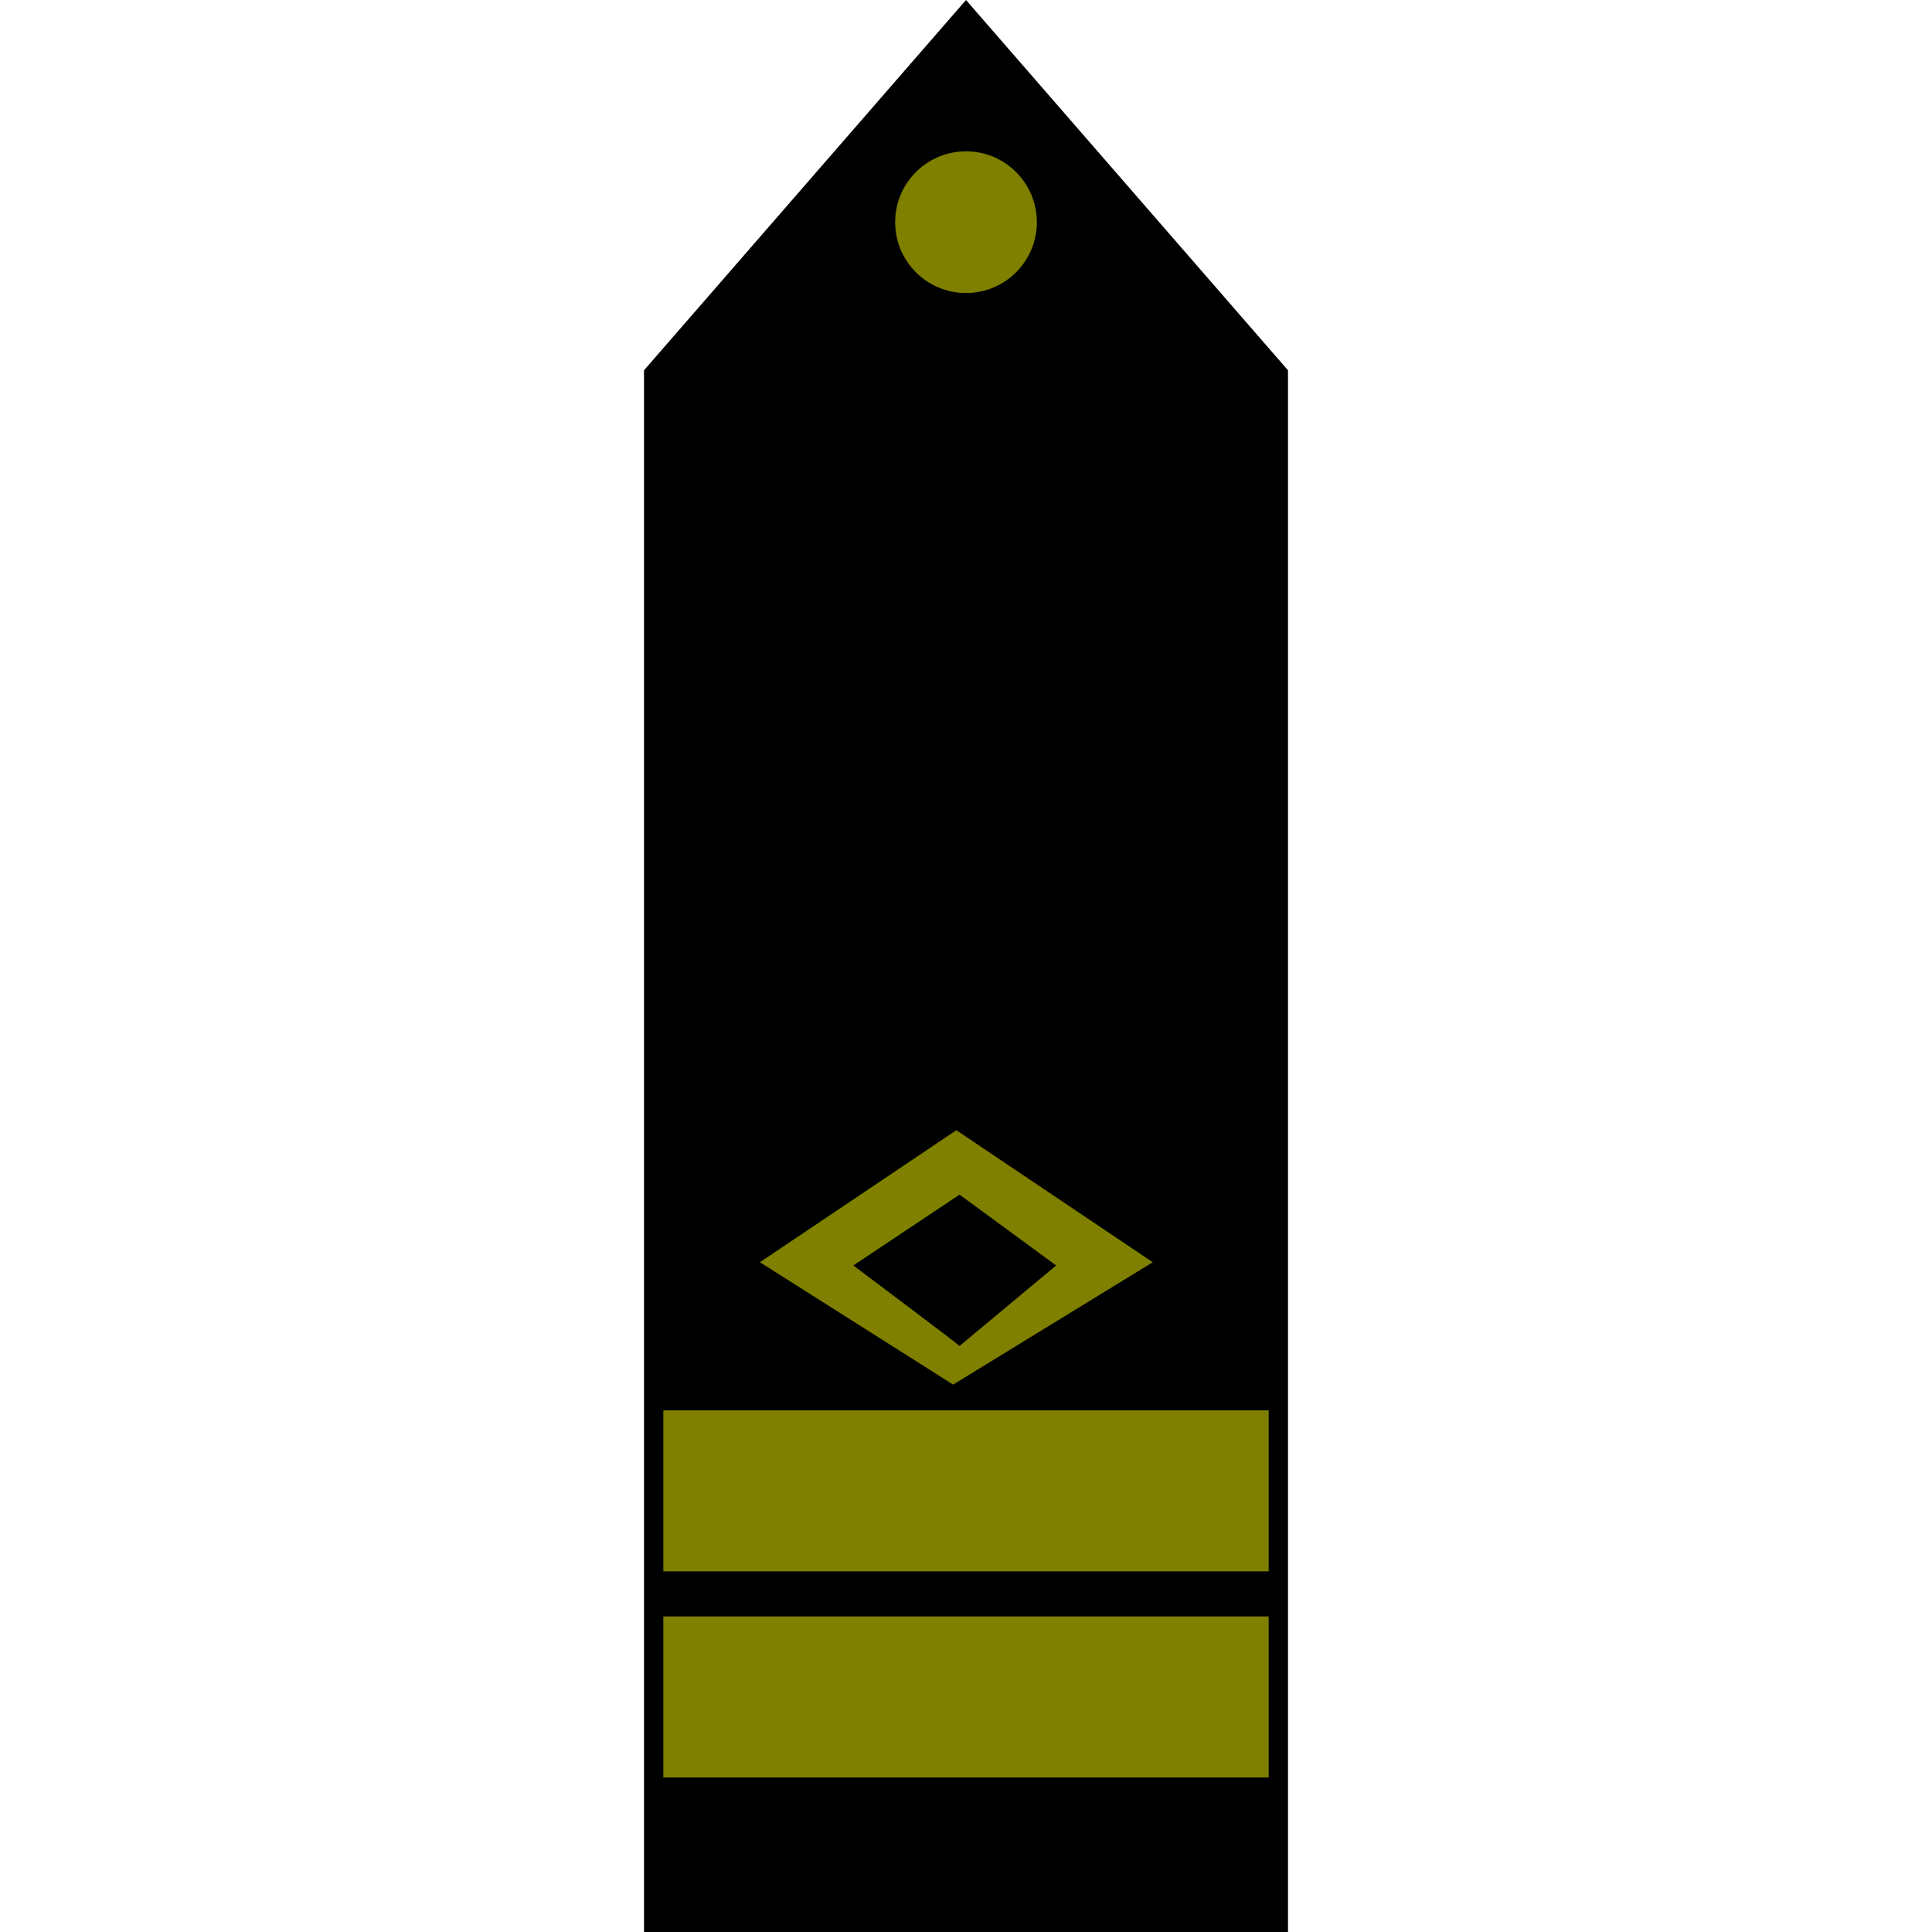 <?xml version="1.0" encoding="utf-8"?>
<!-- Generator: Adobe Illustrator 27.2.0, SVG Export Plug-In . SVG Version: 6.00 Build 0)  -->
<svg version="1.1" id="_Слой_1" xmlns="http://www.w3.org/2000/svg" xmlns:xlink="http://www.w3.org/1999/xlink" x="0px"
	 y="0px" viewBox="0 0 60 60" style="enable-background:new 0 0 60 60;" xml:space="preserve">
<style type="text/css">
	.st0{fill:#7F8000;}
</style>
<polygon points="20,60 40,60 40,11.5 30,0 20,11.5 "/>
<circle class="st0" cx="30" cy="6.9" r="2.2"/>
<path class="st0" d="M29.7,35.1l-6.1,4.1l6,3.8l6.2-3.8L29.7,35.1L29.7,35.1z M26.5,39.3l3.3-2.2l3,2.2l-3,2.5
	C29.7,41.7,26.5,39.3,26.5,39.3z"/>
<rect x="20.6" y="43.8" class="st0" width="18.8" height="5"/>
<rect x="20.6" y="50.2" class="st0" width="18.8" height="5"/>
</svg>
